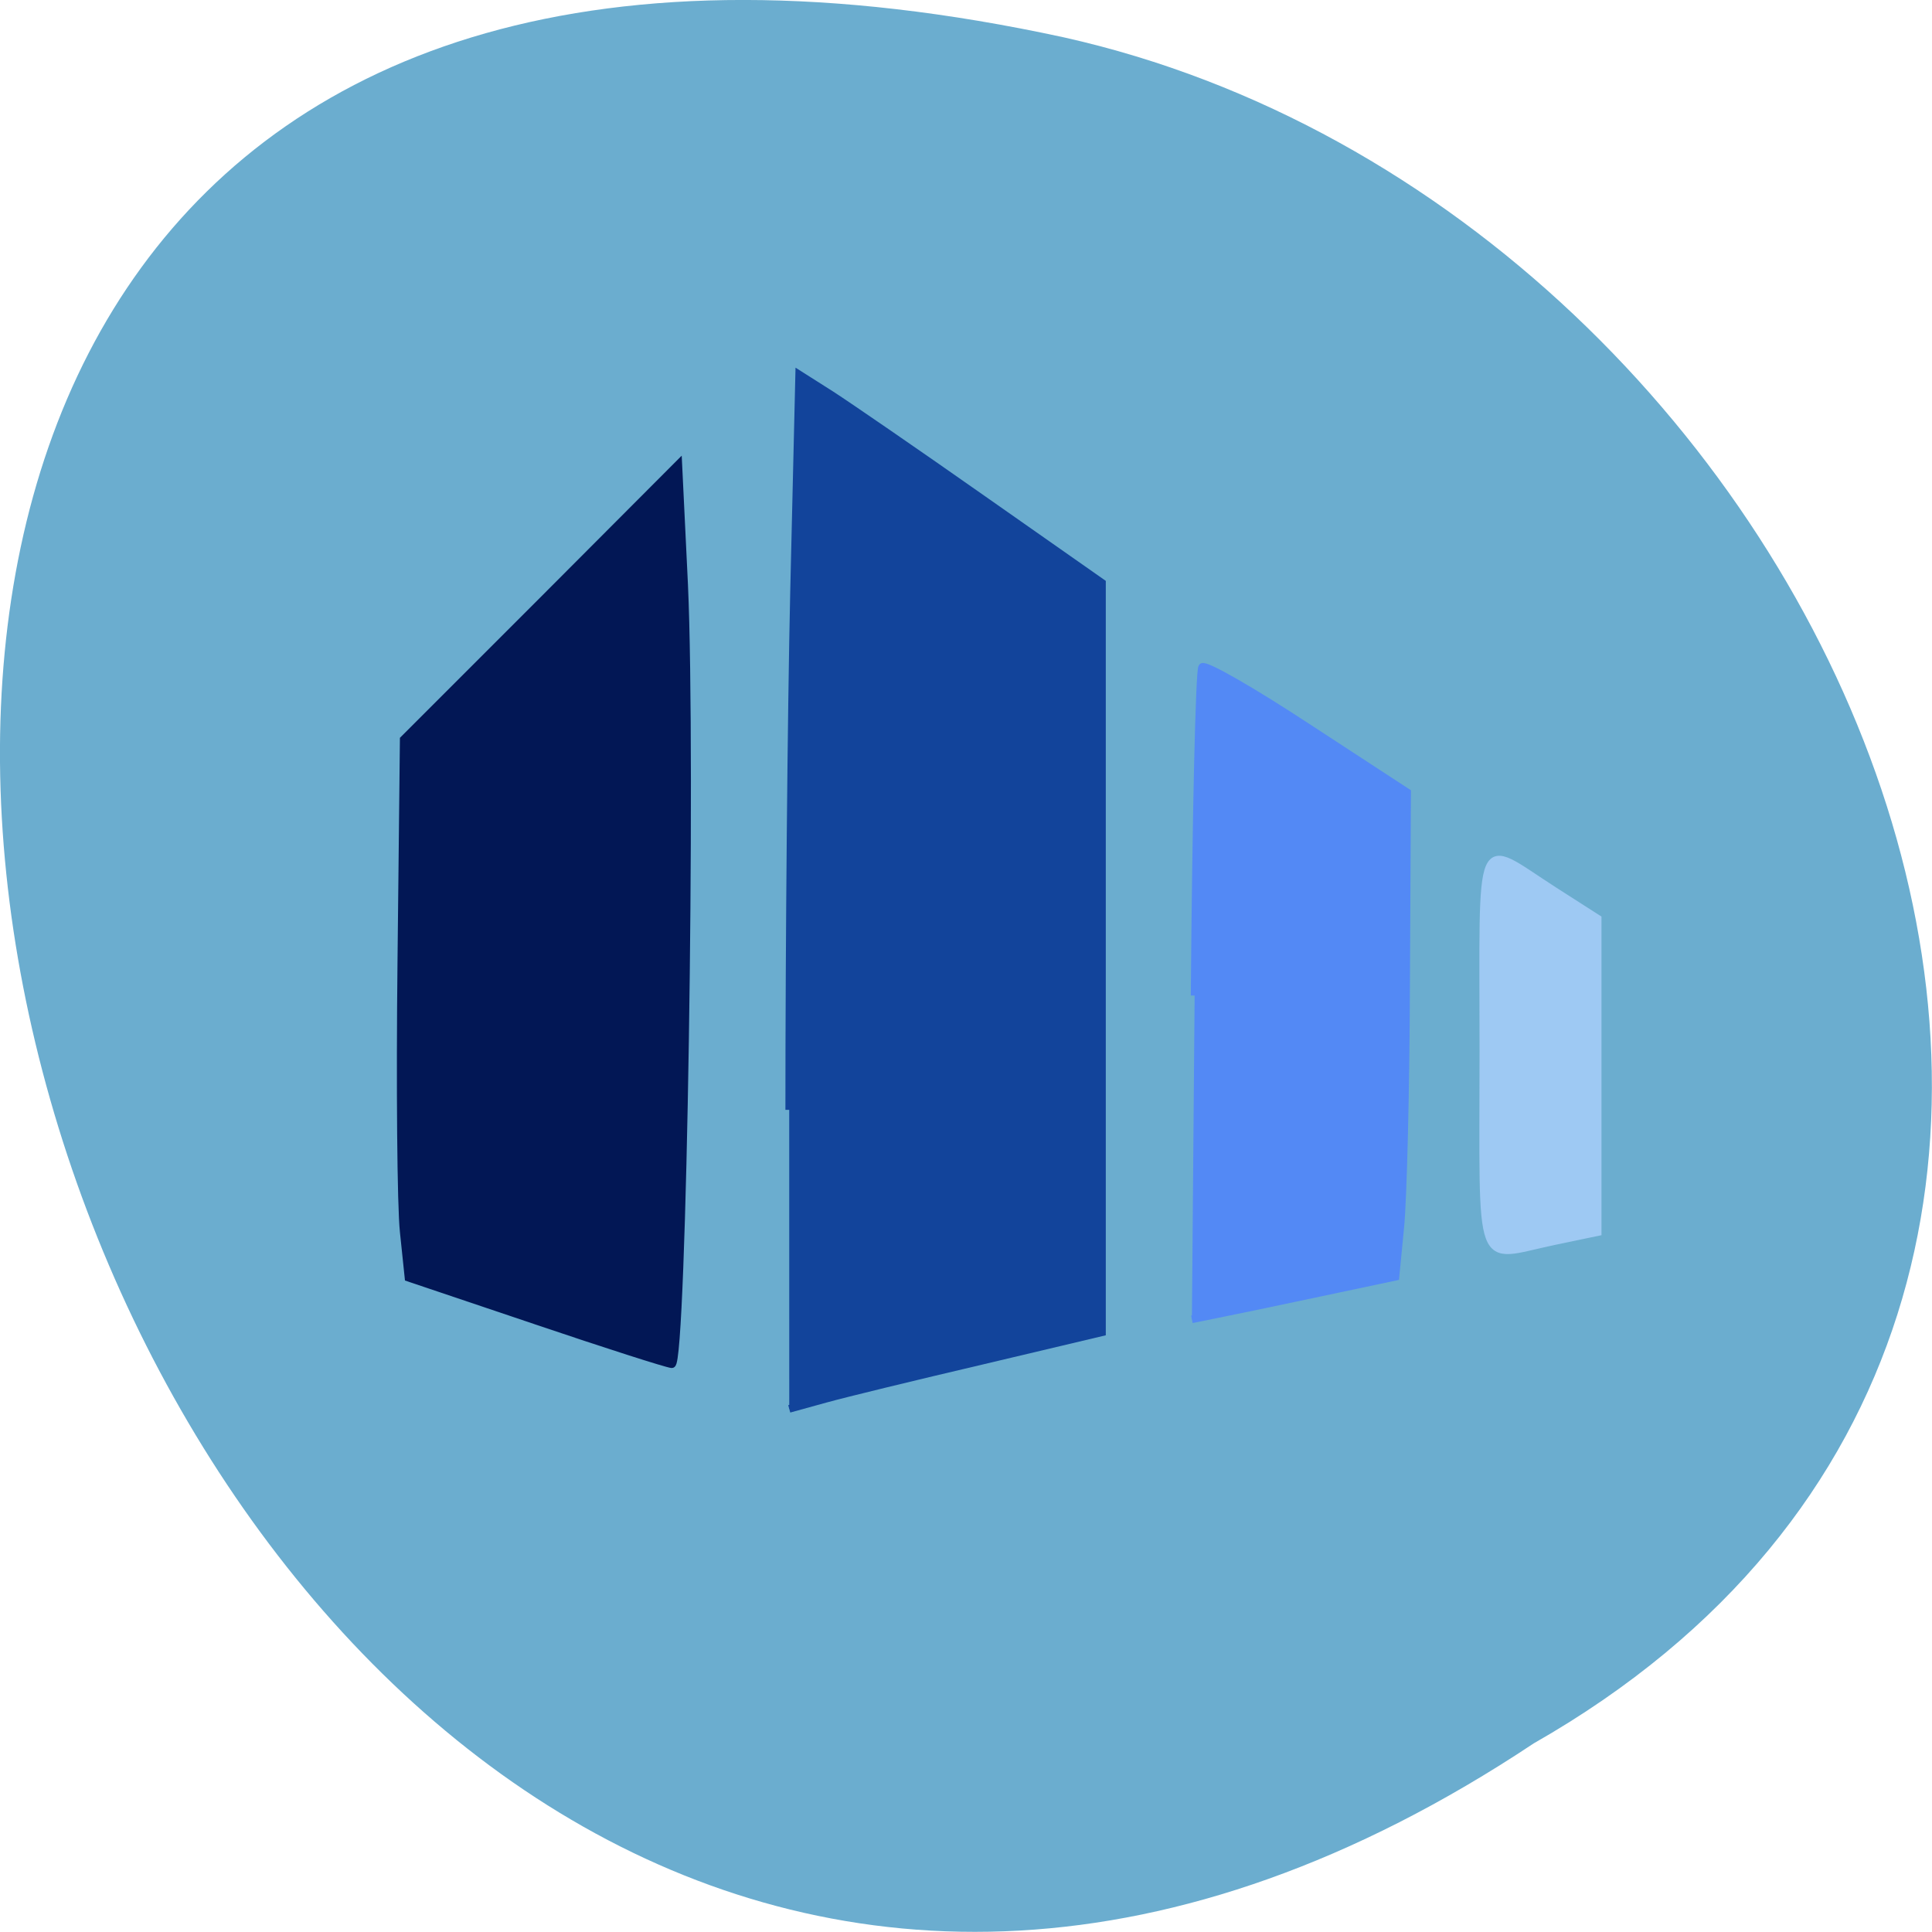 <svg xmlns="http://www.w3.org/2000/svg" viewBox="0 0 22 22"><path d="m 17.465 19.852 c -16.539 10.996 -26.727 -24.07 -5.348 -19.426 c 8.836 1.977 14.199 14.383 5.348 19.426" fill="#6badcf"/><g stroke-width="1.01" transform="scale(0.086)"><path d="m 70.955 174.86 l -16.864 -5.682 l -0.636 -6.091 c -0.364 -3.364 -0.5 -19.409 -0.318 -35.636 l 0.318 -29.545 l 18.18 -18.18 l 18.18 -18.227 l 0.773 15.955 c 1.045 23.09 -0.182 103.32 -1.636 103.18 c -0.636 -0.045 -8.727 -2.636 -18 -5.773" fill="#021755" stroke="#021755"/><path d="m 104.5 146.95 c 0 -21.818 0.273 -52.636 0.636 -68.5 l 0.682 -28.864 l 4.227 2.682 c 2.318 1.5 11.318 7.682 20.05 13.818 l 15.818 11.09 v 99.23 l -15.909 3.773 c -8.727 2.045 -18.09 4.318 -20.727 5.05 l -4.773 1.318" fill="#12449b" stroke="#12449b"/><path d="m 158.18 131.82 c 0.182 -23.545 0.636 -43.14 1 -43.5 c 0.409 -0.409 6.636 3.182 13.909 7.955 l 13.227 8.636 l -0.136 25.545 c -0.045 14.05 -0.409 28.455 -0.773 32.05 l -0.636 6.545 l -10.09 2.136 c -5.545 1.182 -11.636 2.455 -13.5 2.818 l -3.364 0.682" fill="#5389f5" stroke="#5389f5"/><path d="m 196.41 139.23 c 0 -30.05 -0.955 -27.909 9.318 -21.318 l 5.818 3.727 v 41.5 l -5.864 1.227 c -10.227 2.136 -9.273 4.727 -9.273 -25.14" fill="#9ec9f3" stroke="#9ec9f3"/></g></svg>